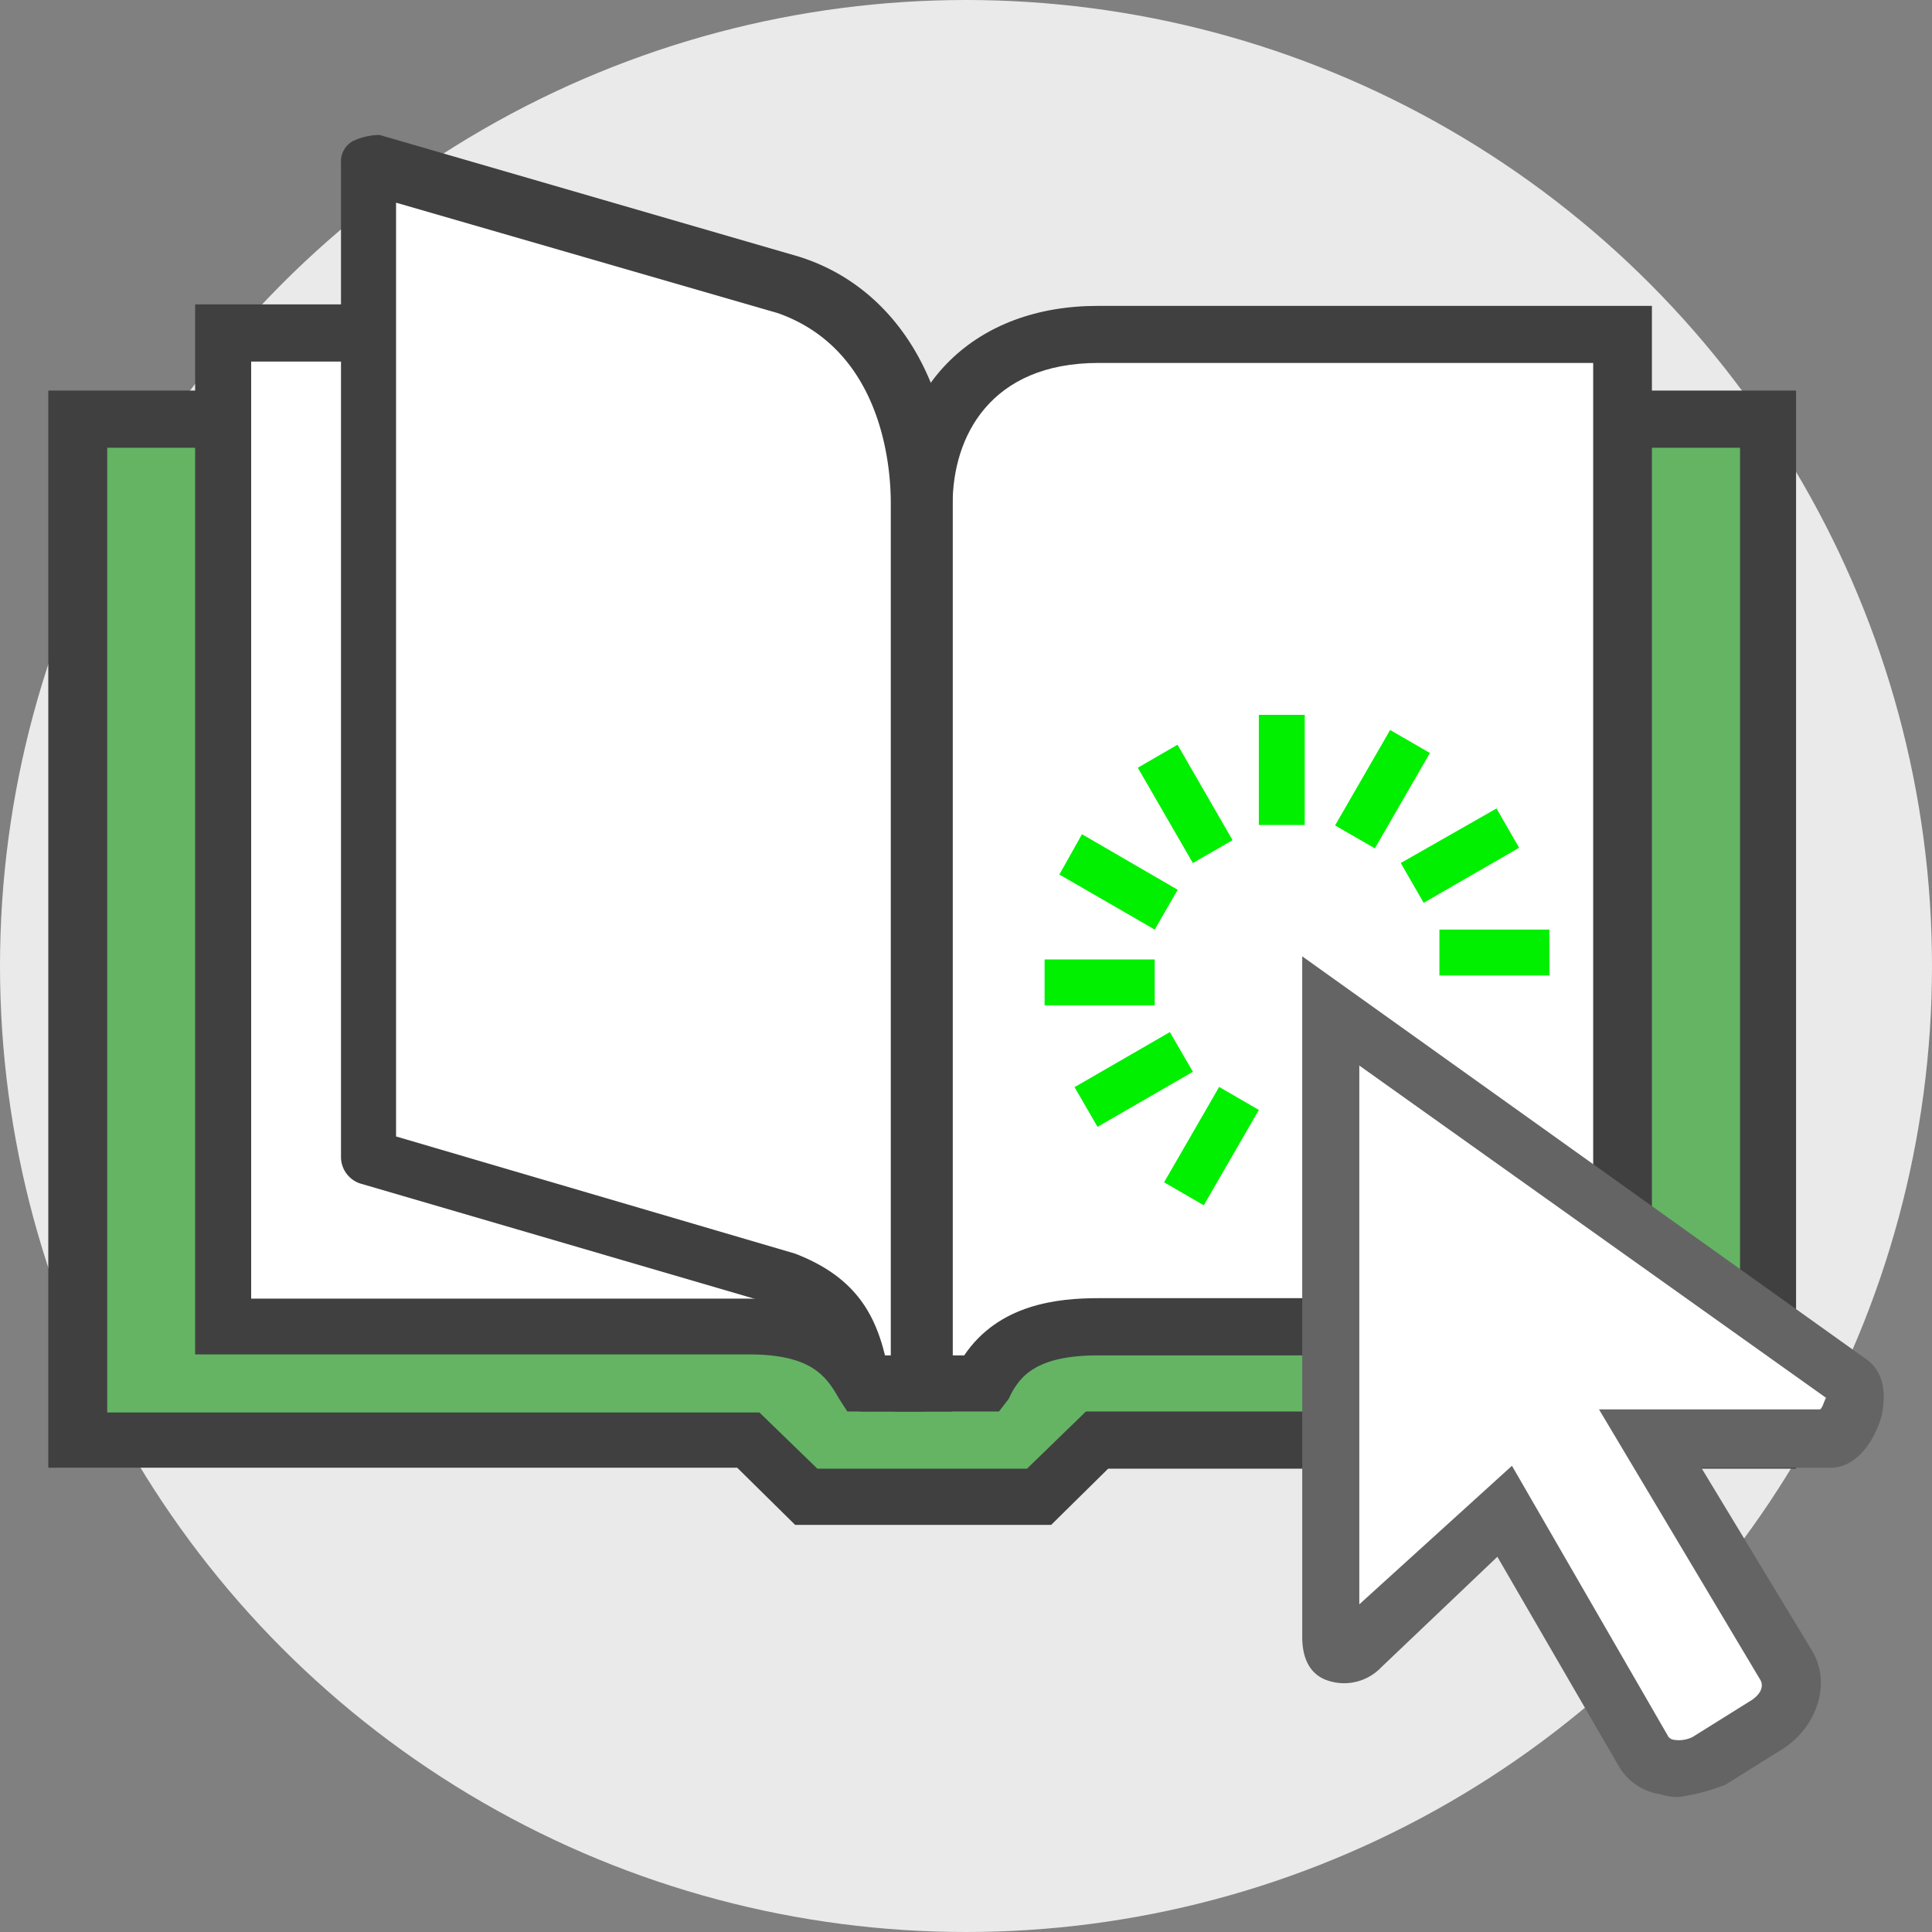 <svg id="adaf486b-f43a-48d3-b104-07e090729302" data-name="图层 1" xmlns="http://www.w3.org/2000/svg" viewBox="0 0 200 200">
  <rect x="0" y="0" width="200" height="200" fill="#808080" stroke="none"/>
  <defs>
    <style>
      .b1c5eadb-b4b9-4a32-9e5d-2658d8cb821b {
        fill: #eaeaea;
      }

      .aa02b356-699a-4073-a82c-462cf4ff17d4 {
        fill: #64b464;
      }

      .a69888cb-4801-4045-830c-aacaee0f55bc {
        fill: #404040;
      }

      .f8a47bf2-4fc2-44fd-b2d0-861bff92ec15 {
        fill: #fff;
      }

      .a7e0e09f-aac9-468d-b7fb-c35da1ddda3d {
        fill: #646464;
      }

      .fd1971b8-bb48-468f-b0e1-aa3d293d8489 {
        fill: #00f000;
      }
    </style>
  </defs>
  <g>
    <circle class="b1c5eadb-b4b9-4a32-9e5d-2658d8cb821b" cx="100" cy="100" r="100"/>
    <path class="aa02b356-699a-4073-a82c-462cf4ff17d4" d="M183.008,149.027H113.315l-6.1,5.92h-24l-5.7-5.92H8.2V43.342H183.008Z"/>
    <path class="a69888cb-4801-4045-830c-aacaee0f55bc" d="M108.815,157.857h-26.5l-6-5.92H5V40.432H185.928V152.037H114.715Zm-24.2-5.82h21.7l6.1-5.92h67.713V46.352H11.1v99.865H78.613Z"/>
    <path class="f8a47bf2-4fc2-44fd-b2d0-861bff92ec15" d="M101.714,143.117h-6.1v-91c0-9.421,6.1-17.641,18.1-17.641h54.292V137.2H113.715C107.614,137.2,103.714,138.8,101.714,143.117Z"/>
    <path class="a69888cb-4801-4045-830c-aacaee0f55bc" d="M103.414,146.117h-10.8v-94c0-12.331,8.4-20.451,21-20.451h57.392V140.307H113.715c-6.4,0-8.2,2.1-9.3,4.51Zm-4.9-5.81h1.3c3.6-5.321,9.7-5.921,13.9-5.921h51.212V37.572H113.715c-11.2,0-15.1,7.62-15.1,14.631v88.144Z"/>
    <path class="f8a47bf2-4fc2-44fd-b2d0-861bff92ec15" d="M89.514,143.117h6.1v-91c0-9.421-6.1-17.641-18.1-17.641H23.1V137.2H77.413C83.213,137.2,87.214,138.8,89.514,143.117Z"/>
    <path class="a69888cb-4801-4045-830c-aacaee0f55bc" d="M98.514,146.117h-10.8l-.9-1.4c-1.3-2.31-2.9-4.51-9.3-4.51H20.2V31.512H77.513c12.6,0,21,8.22,21,20.451ZM91,140.307h1.3V52.063c0-7-3.9-14.631-15.1-14.631H26v97H77.213c4.5,0,10.2.5,13.8,5.921Z"/>
    <path class="f8a47bf2-4fc2-44fd-b2d0-861bff92ec15" d="M191.228,142.917l-53.412-37.912v64.383c0,2.1,1.5,2.7,3.3,1.2l15.1-14.141,14.51,25c1.3,2.1,4.2,2.3,6.4.9l6.1-3.81a4.75,4.75,0,0,0,2.1-5.92l-13.9-23.561h18.1c1.9-.33,3.4-5.04,1.7-6.14Z"/>
    <path class="f8a47bf2-4fc2-44fd-b2d0-861bff92ec15" d="M89.514,143.117h6.1v-91c0-9.421-4.2-19.051-13.9-22.261L38.3,16.871V119.646l43.412,12.64C86.814,134.386,88.314,138.2,89.514,143.117Z"/>
    <path class="a69888cb-4801-4045-830c-aacaee0f55bc" d="M95.614,146.117h-6a2.74,2.74,0,0,1-2.9-2.3c-1.3-4.921-2.1-7-5.7-8.521L37.5,122.576a2.891,2.891,0,0,1-2.2-2.81V16.871a2.4,2.4,0,0,1,1.3-2.3,6.609,6.609,0,0,1,2.7-.6l43.412,12.6c9.9,3.1,15.9,12.93,15.9,25.261v91.054A3.341,3.341,0,0,1,95.614,146.117Zm-4-5.81h.6V52.063c0-3.81-.9-15.841-11.7-19.651L41,20.981v96.665l41.311,12.13c6,2.31,8.2,6,9.3,10.531Z"/>
  </g>
  <g>
    <path class="a7e0e09f-aac9-468d-b7fb-c35da1ddda3d" d="M173.727,186.029a6.315,6.315,0,0,1-1.9-.3,5.934,5.934,0,0,1-4.2-2.811l-12.62-21.761-12,11.421a5.31,5.31,0,0,1-5.5,1.41c-1.9-.6-2.7-2.31-2.7-4.51V99l58.112,41.512c1.9,1.2,2.4,3.21,1.9,5.91-.6,2.31-2.3,5.32-5.1,5.52h-13.6l11.5,19c1.9,3.21.6,7.62-2.9,10l-6.1,3.81a20.634,20.634,0,0,1-4.891,1.281Zm-17.21-34.292,16.21,28.071a.858.858,0,0,0,.6.3,3.19,3.19,0,0,0,1.9-.3l6.1-3.81c.9-.6,1.3-1.4.9-2.1l-16.7-28h22.9c.3-.3.3-.6.6-1.2l-48.312-34.392v55.773Z"/>
    <path class="fd1971b8-bb48-468f-b0e1-aa3d293d8489" d="M108.135,99.325h11.4v4.75h-11.4Zm9.65-19.851,5.7,9.87,4.11-2.37-5.7-9.88ZM130.315,74V85.4h4.751V74Zm13.591,1.57-5.7,9.88,4.12,2.37,5.7-9.87Zm-22.8,31.271-9.87,5.7,2.38,4.11,9.87-5.7ZM154.918,83.69l-9.911,5.65,2.37,4.12,9.881-5.7Zm-45.252,6.84,9.87,5.7,2.38-4.121-9.91-5.75Zm50.722,5.7H149.006v4.75h11.4Zm-35.772,28.541,5.7-9.871-4.11-2.38-5.7,9.871Z"/>
  </g>
</svg>

